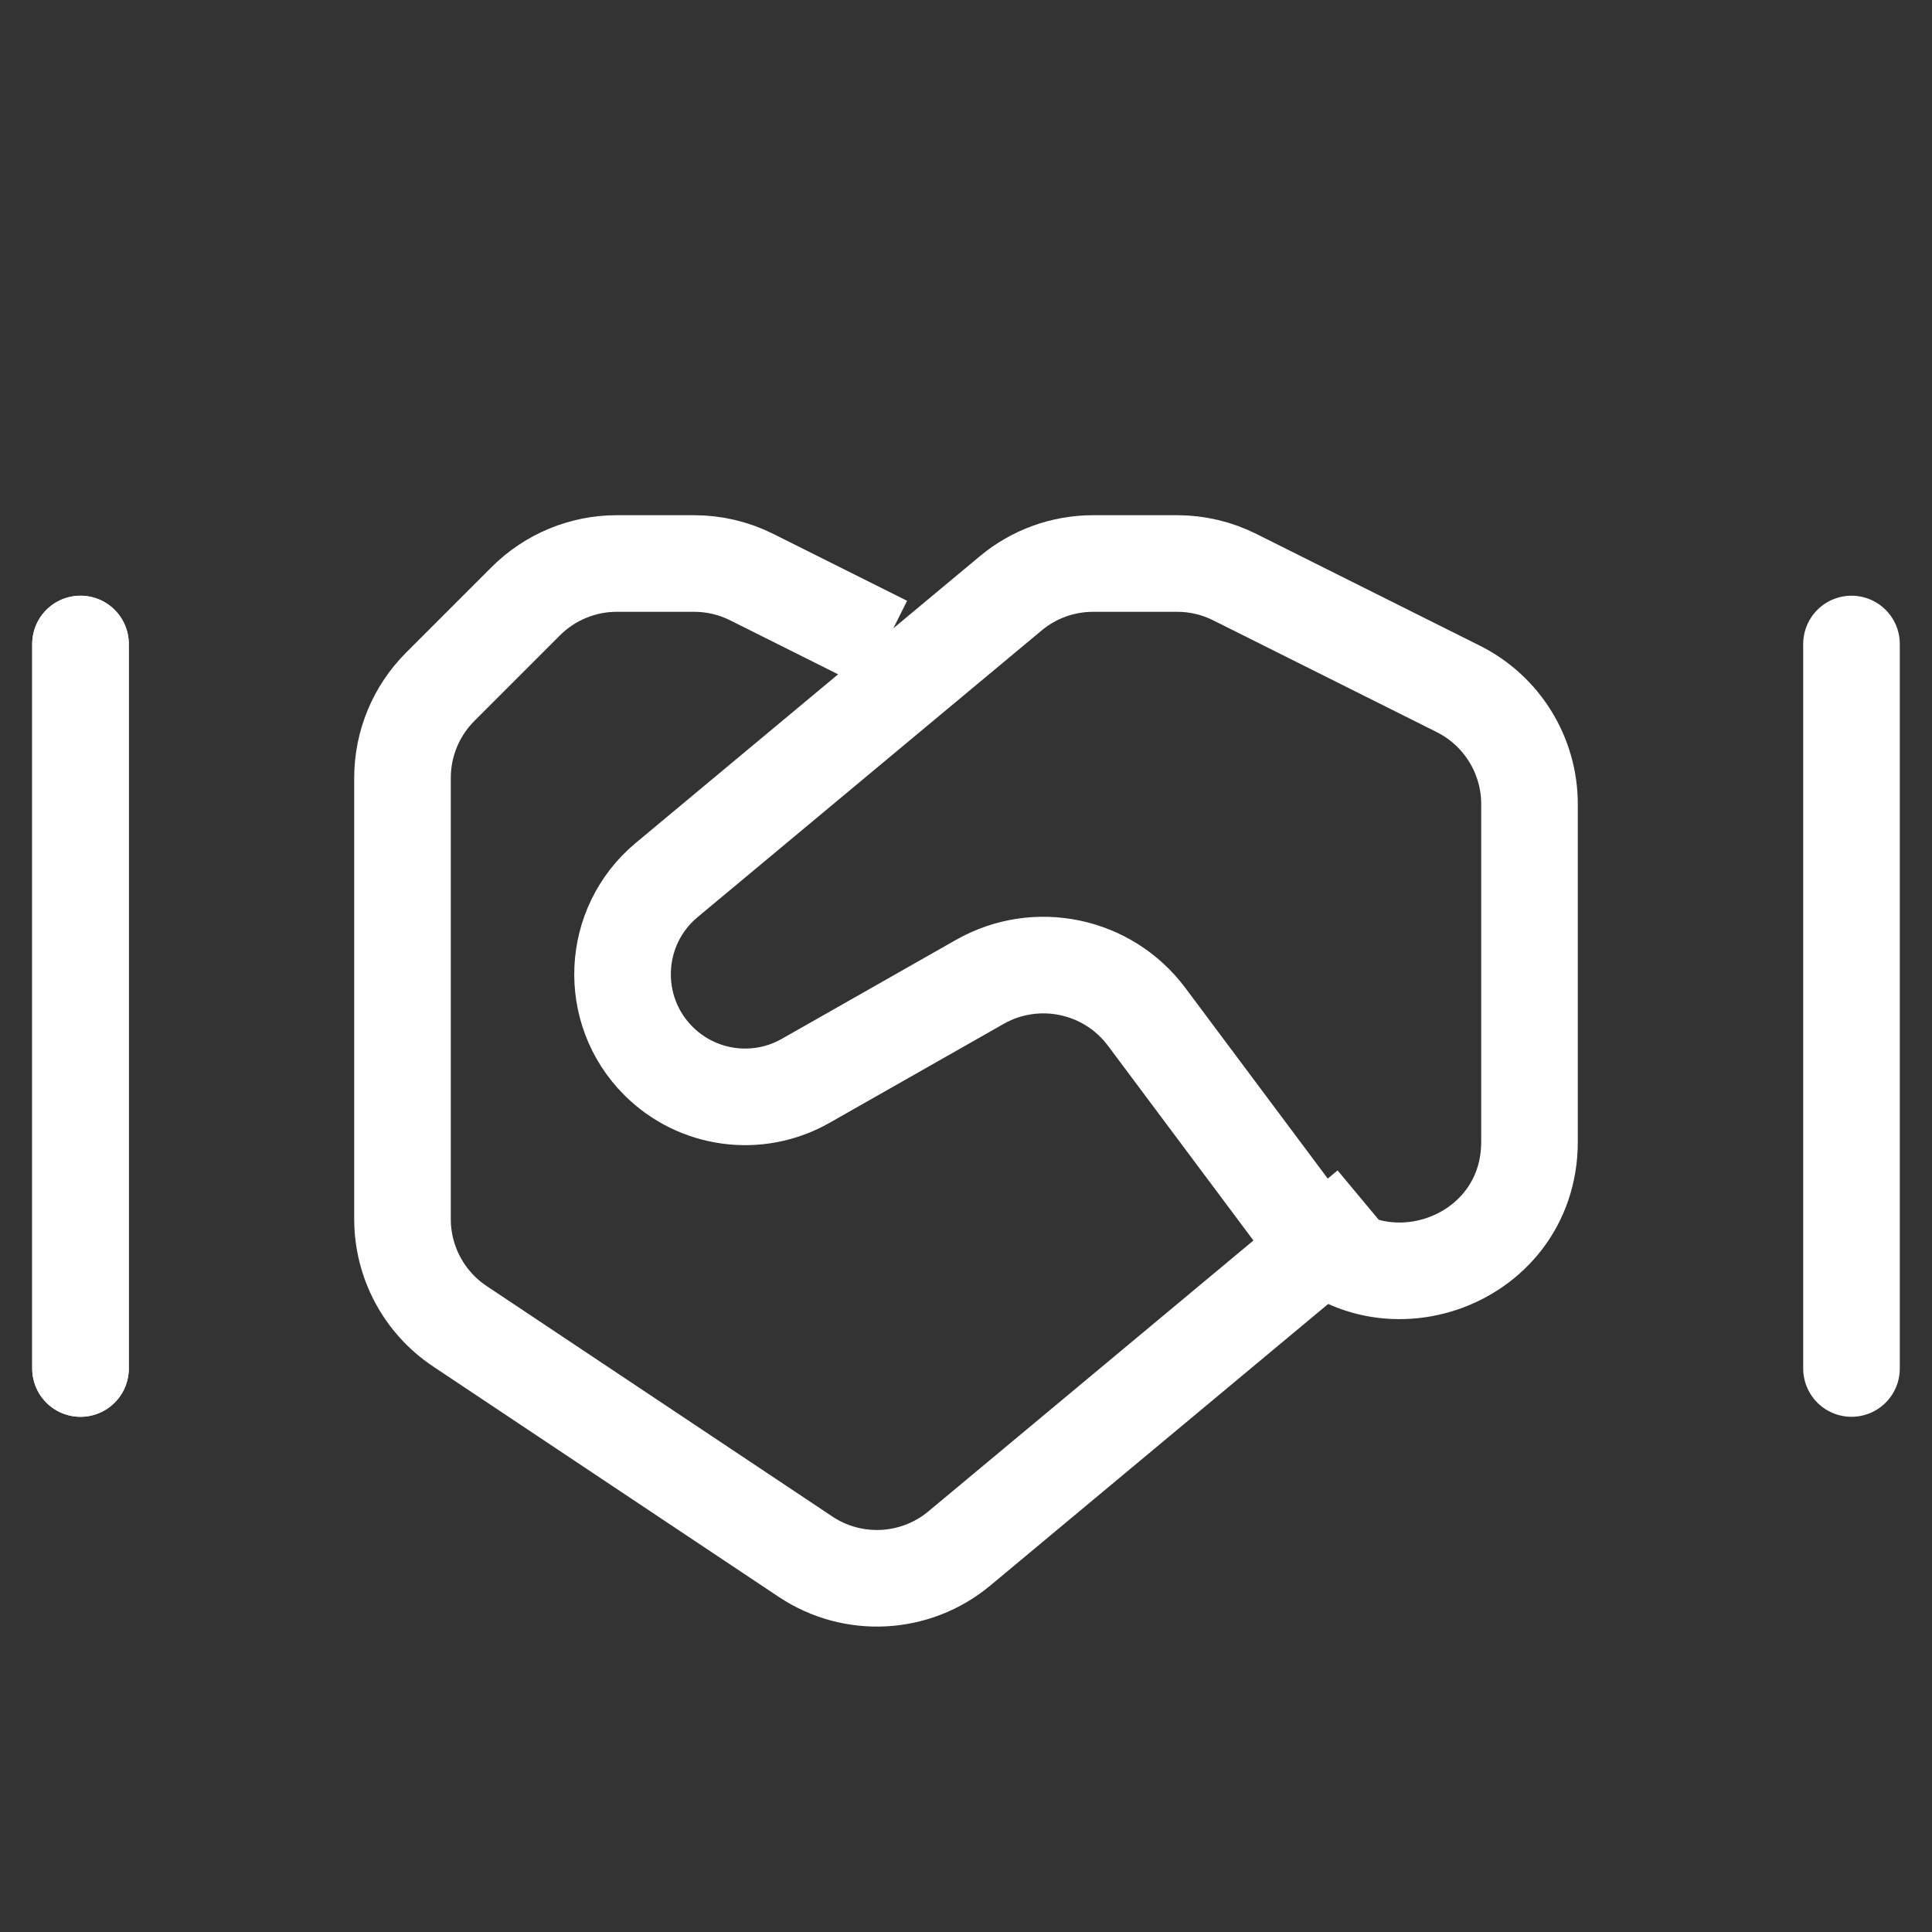 <svg width="30" height="30" viewBox="0 0 30 30" fill="none" xmlns="http://www.w3.org/2000/svg">
<rect x="0" y="0" width="30" height="30" fill="#333333" stroke="none"/>
<path d="M13.75 10L11.672 8.961C11.395 8.822 11.088 8.75 10.778 8.75H9.578C9.048 8.75 8.539 8.961 8.164 9.336L6.836 10.664C6.461 11.039 6.25 11.548 6.25 12.078L6.25 18.93C6.25 19.598 6.584 20.223 7.141 20.594L12.508 24.172C13.244 24.663 14.217 24.611 14.897 24.044L21.25 18.75" stroke="white" stroke-width="1.5"/>
<path fill-rule="evenodd" clip-rule="evenodd" d="M17.805 15.789C17.201 14.981 16.091 14.749 15.214 15.247L12.511 16.783C11.766 17.207 10.83 17.08 10.224 16.474V16.474C9.433 15.683 9.492 14.382 10.352 13.665L15.694 9.214C16.053 8.914 16.506 8.75 16.974 8.75H18.278C18.588 8.75 18.895 8.822 19.172 8.961L22.644 10.697C23.322 11.036 23.75 11.729 23.75 12.486L23.75 17.73C23.75 19.654 21.299 20.468 20.148 18.926L17.805 15.789Z" stroke="white" stroke-width="1.5"/>
<path d="M1.25 21.25V10" stroke="white" stroke-width="1.5" stroke-linecap="round"/>
<path d="M1.25 21.25V10" stroke="white" stroke-width="1.5" stroke-linecap="round"/>
<path d="M28.75 21.25V10" stroke="white" stroke-width="1.5" stroke-linecap="round"/>
</svg>
